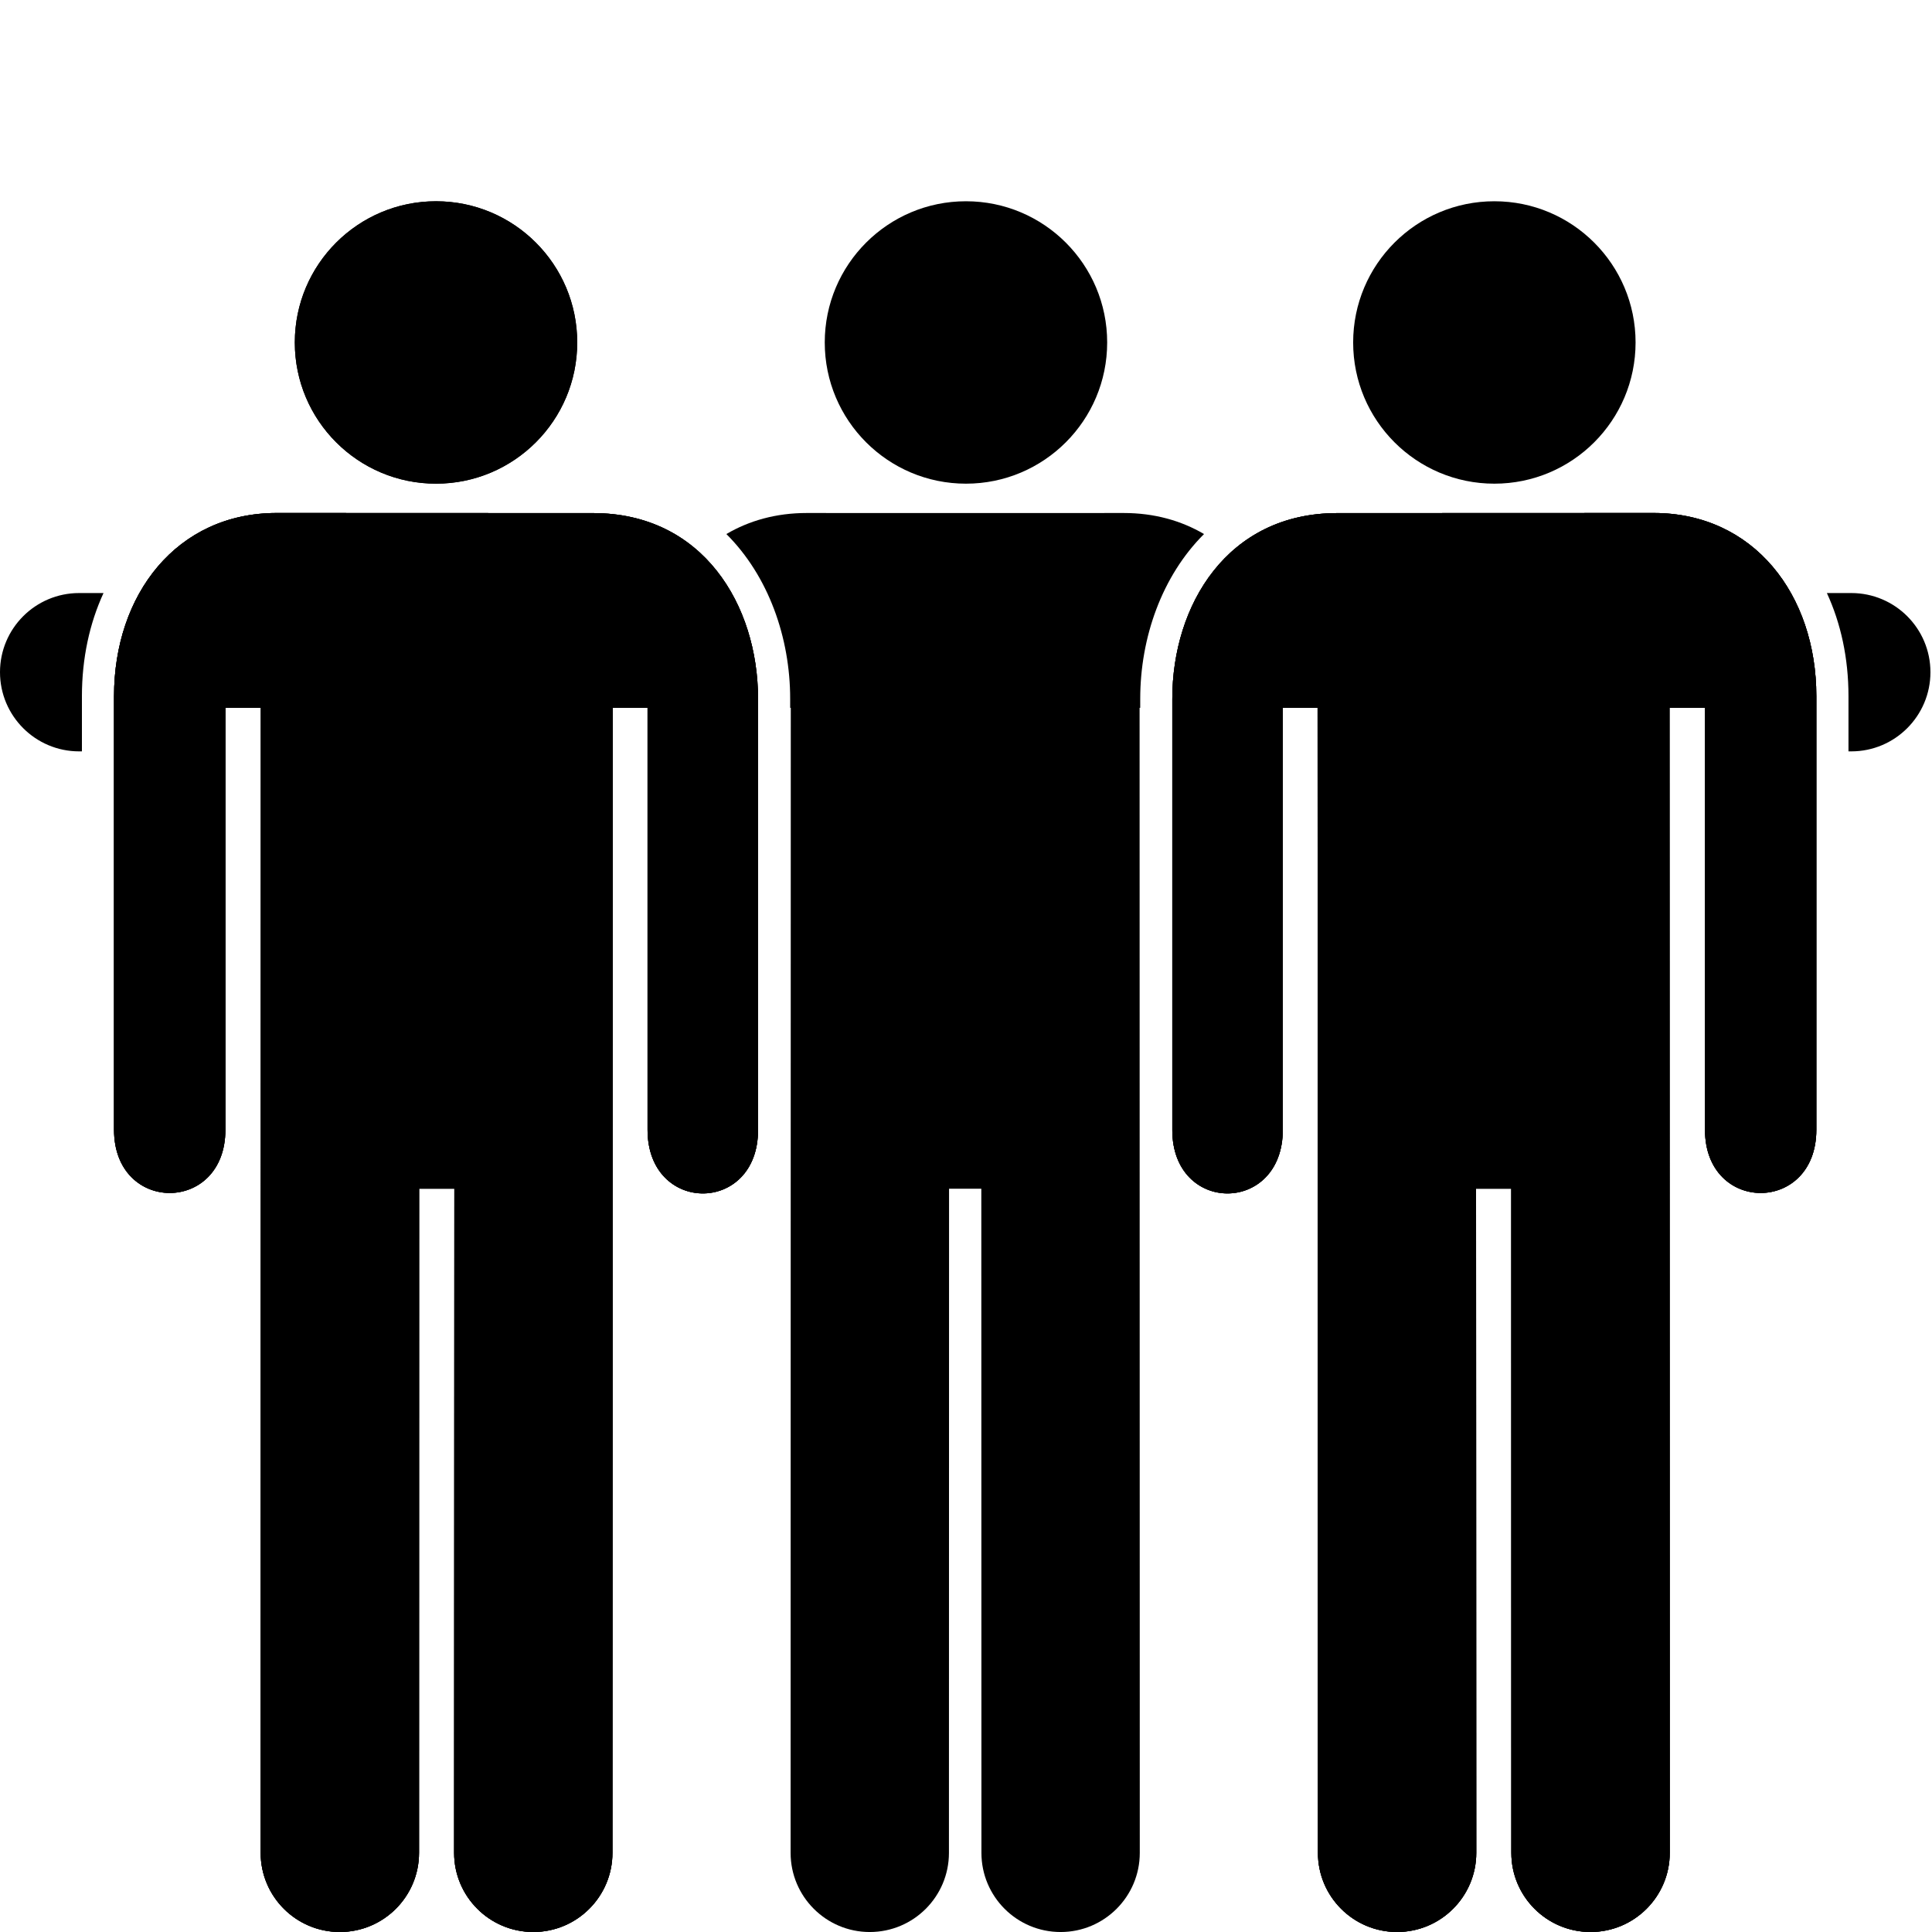 <svg xmlns="http://www.w3.org/2000/svg" xmlns:xlink="http://www.w3.org/1999/xlink" version="1.1" x="0px" y="0px" width="100%" height="100%" viewBox="-346 256 100 100" enable-background="new -346 256 100 100" xml:space="preserve">
<g id="Layer_1">
	<circle cx="-296.002" cy="273.726" r="7.309"/>
	<circle cx="-268.652" cy="273.726" r="7.309"/>
	<path d="M-341.76,292.038c0-1.976,0.4-3.782,1.118-5.342h-1.262c-2.261,0-4.096,1.833-4.096,4.096s1.835,4.099,4.096,4.099h0.144   V292.038z"/>
	<circle cx="-323.432" cy="273.726" r="7.309"/>
</g>
<g id="Layer_2">
	<path d="M-332.508,351.904c0,2.26,1.835,4.096,4.098,4.096c2.265,0,4.099-1.836,4.099-4.096l0.004-34.378h1.824l-0.012,34.378   c0,2.26,1.835,4.096,4.099,4.096c2.262,0,4.096-1.836,4.096-4.096l0.018-59.268h1.799v21.841c0,4.393,5.731,4.393,5.719,0V292.17   c0-4.855-2.854-9.612-8.533-9.612l-16.383-0.006c-5.175,0-8.418,4.22-8.418,9.485v22.44c0,4.362,5.764,4.362,5.764,0v-21.841h1.835   L-332.508,351.904z"/>
	<circle cx="-323.432" cy="273.726" r="7.309"/>
	<path d="M-332.508,351.904c0,2.26,1.835,4.096,4.098,4.096c2.265,0,4.099-1.836,4.099-4.096l0.004-34.378h1.824l-0.012,34.378   c0,2.26,1.835,4.096,4.099,4.096c2.262,0,4.096-1.836,4.096-4.096l0.018-59.268h1.799v21.841c0,4.393,5.731,4.393,5.719,0V292.17   c0-4.855-2.854-9.612-8.533-9.612l-16.383-0.006c-5.175,0-8.418,4.22-8.418,9.485v22.44c0,4.362,5.764,4.362,5.764,0v-21.841h1.835   L-332.508,351.904z"/>
	<path d="M-332.508,351.904c0,2.26,1.835,4.096,4.098,4.096c2.265,0,4.099-1.836,4.099-4.096l0.004-34.378h1.824l-0.012,34.378   c0,2.26,1.835,4.096,4.099,4.096c2.262,0,4.096-1.836,4.096-4.096l0.018-59.268h1.799v21.841c0,4.393,5.731,4.393,5.719,0V292.17   c0-4.855-2.854-9.612-8.533-9.612l-16.383-0.006c-5.175,0-8.418,4.22-8.418,9.485v22.44c0,4.362,5.764,4.362,5.764,0v-21.841h1.835   L-332.508,351.904z"/>
	<path d="M-250.323,292.038c0-1.976-0.398-3.782-1.118-5.342h1.263c2.261,0,4.097,1.833,4.097,4.096s-1.836,4.099-4.097,4.099   h-0.145V292.038z"/>
	<path d="M-287.832,282.553l-8.209,0.003l-8.21-0.003c-1.576,0-2.971,0.395-4.152,1.089c2.182,2.175,3.302,5.362,3.302,8.529v0.466   h0.032l-0.009,59.268c0,2.26,1.836,4.096,4.096,4.096c2.267,0,4.099-1.836,4.099-4.096l0.006-34.378h0.835h0.835l0.006,34.378   c0,2.26,1.832,4.096,4.099,4.096c2.261,0,4.097-1.836,4.097-4.096l-0.01-59.268h0.033v-0.466c0-3.167,1.121-6.354,3.302-8.529   C-284.86,282.948-286.256,282.553-287.832,282.553z"/>
	<path d="M-259.574,351.904c0,2.26-1.836,4.096-4.1,4.096s-4.099-1.836-4.099-4.096l-0.003-34.378h-1.824l0.012,34.378   c0,2.26-1.836,4.096-4.099,4.096c-2.264,0-4.097-1.836-4.097-4.096l-0.018-59.268h-1.8v21.841c0,4.393-5.731,4.393-5.72,0V292.17   c0-4.855,2.854-9.612,8.535-9.612l16.381-0.006c5.177,0,8.42,4.22,8.42,9.485v22.44c0,4.362-5.764,4.362-5.764,0v-21.841h-1.836   L-259.574,351.904z"/>
	<path d="M-259.574,351.904c0,2.26-1.836,4.096-4.1,4.096s-4.099-1.836-4.099-4.096l-0.003-34.378h-1.824l0.012,34.378   c0,2.26-1.836,4.096-4.099,4.096c-2.264,0-4.097-1.836-4.097-4.096l-0.018-59.268h-1.8v21.841c0,4.393-5.731,4.393-5.72,0V292.17   c0-4.855,2.854-9.612,8.535-9.612l16.381-0.006c5.177,0,8.42,4.22,8.42,9.485v22.44c0,4.362-5.764,4.362-5.764,0v-21.841h-1.836   L-259.574,351.904z"/>
	<path d="M-259.574,351.904c0,2.26-1.836,4.096-4.1,4.096s-4.099-1.836-4.099-4.096l-0.003-34.378h-1.824l0.012,34.378   c0,2.26-1.836,4.096-4.099,4.096c-2.264,0-4.097-1.836-4.097-4.096l-0.018-59.268h-1.8v21.841c0,4.393-5.731,4.393-5.72,0V292.17   c0-4.855,2.854-9.612,8.535-9.612l16.381-0.006c5.177,0,8.42,4.22,8.42,9.485v22.44c0,4.362-5.764,4.362-5.764,0v-21.841h-1.836   L-259.574,351.904z"/>
</g>
</svg>